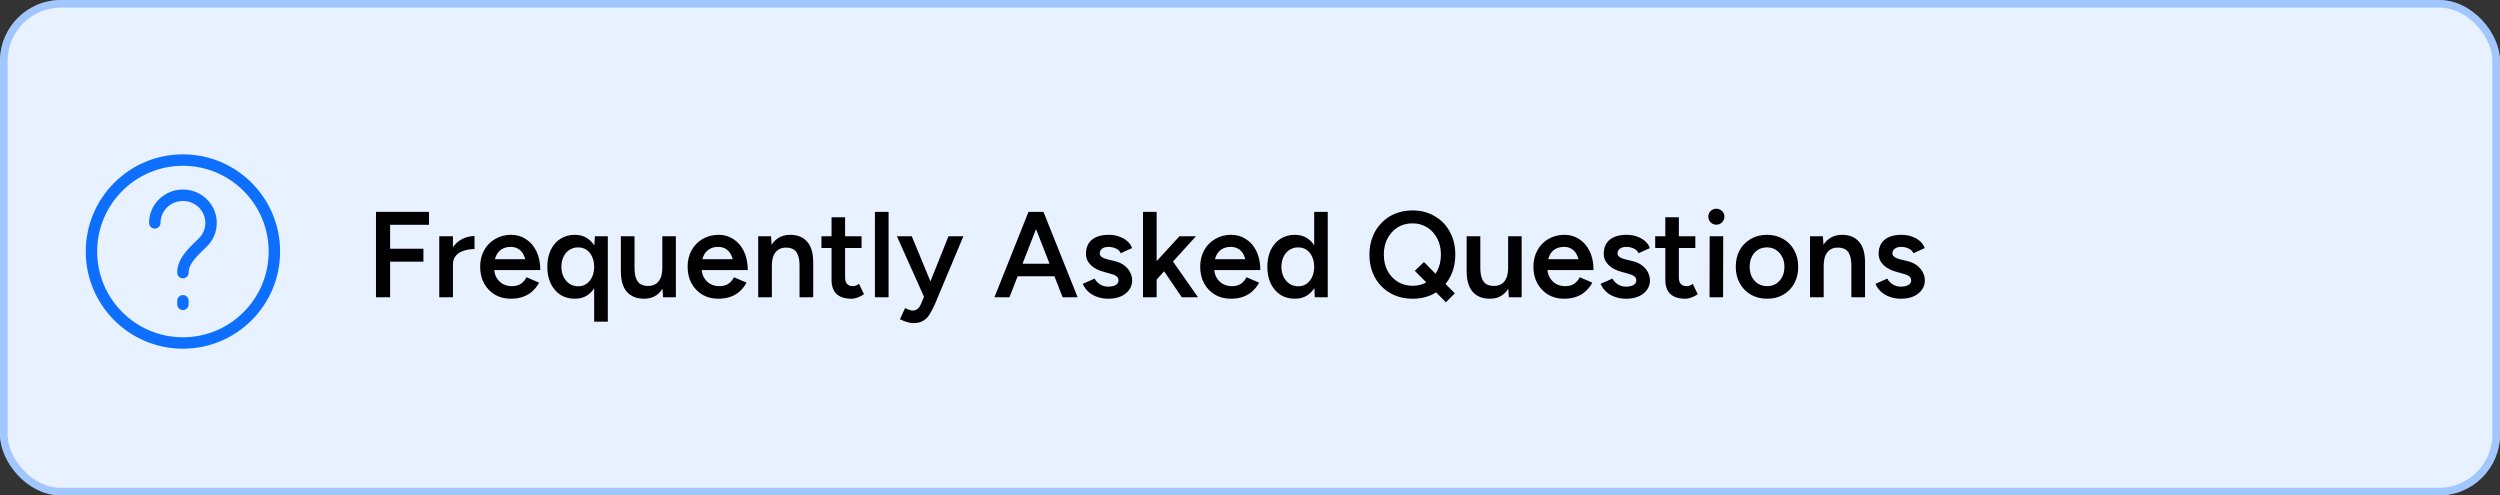 <svg width="328" height="65" viewBox="0 0 328 65" fill="none" xmlns="http://www.w3.org/2000/svg">
<rect x="0" y="0" width="328" height="65" fill="#333333" stroke="none"/>
<rect width="328" height="65" rx="8" fill="#E8F1FF"/>
<path d="M20.308 29.242C20.308 27.239 21.961 25.615 24 25.615C26.039 25.615 27.692 27.239 27.692 29.242C27.692 30.239 27.282 31.143 26.618 31.799C25.478 32.925 24 34.167 24 35.769M24 39.462V39.923M36 33C36 39.627 30.627 45 24 45C17.373 45 12 39.627 12 33C12 26.373 17.373 21 24 21C30.627 21 36 26.373 36 33Z" stroke="#0E6FFF" stroke-width="1.5" stroke-linecap="round"/>
<path d="M49.328 39V27.8H51.184V39H49.328ZM50.864 34.328V32.632H55.552V34.328H50.864ZM50.864 29.496V27.8H56.288V29.496H50.864ZM58.817 34.744C58.817 33.88 58.982 33.171 59.313 32.616C59.643 32.061 60.07 31.651 60.593 31.384C61.126 31.107 61.681 30.968 62.257 30.968V32.68C61.766 32.68 61.302 32.749 60.865 32.888C60.438 33.016 60.091 33.229 59.825 33.528C59.558 33.827 59.425 34.221 59.425 34.712L58.817 34.744ZM57.633 39V31H59.425V39H57.633ZM67.013 39.192C66.234 39.192 65.541 39.016 64.933 38.664C64.336 38.301 63.861 37.805 63.509 37.176C63.168 36.547 62.997 35.821 62.997 35C62.997 34.179 63.173 33.453 63.525 32.824C63.877 32.195 64.357 31.704 64.965 31.352C65.584 30.989 66.288 30.808 67.077 30.808C67.792 30.808 68.432 30.995 68.997 31.368C69.573 31.731 70.032 32.259 70.373 32.952C70.715 33.645 70.885 34.472 70.885 35.432H69.077C69.077 34.739 68.992 34.168 68.821 33.72C68.661 33.272 68.427 32.941 68.117 32.728C67.819 32.504 67.451 32.392 67.013 32.392C66.555 32.392 66.16 32.493 65.829 32.696C65.499 32.899 65.248 33.197 65.077 33.592C64.906 33.976 64.821 34.461 64.821 35.048C64.821 35.571 64.922 36.019 65.125 36.392C65.338 36.765 65.621 37.053 65.973 37.256C66.336 37.448 66.736 37.544 67.173 37.544C67.653 37.544 68.048 37.437 68.357 37.224C68.666 37 68.906 36.717 69.077 36.376L70.725 37.08C70.501 37.507 70.213 37.88 69.861 38.2C69.52 38.52 69.109 38.765 68.629 38.936C68.16 39.107 67.621 39.192 67.013 39.192ZM64.181 35.432V34.008H69.941V35.432H64.181ZM77.954 42.2V32.488L78.05 31H79.746V42.2H77.954ZM75.426 39.192C74.7 39.192 74.066 39.021 73.522 38.68C72.988 38.328 72.567 37.837 72.258 37.208C71.959 36.579 71.81 35.843 71.81 35C71.81 34.147 71.959 33.411 72.258 32.792C72.567 32.163 72.988 31.677 73.522 31.336C74.066 30.984 74.7 30.808 75.426 30.808C76.098 30.808 76.674 30.984 77.154 31.336C77.644 31.677 78.018 32.163 78.274 32.792C78.53 33.411 78.658 34.147 78.658 35C78.658 35.843 78.53 36.579 78.274 37.208C78.018 37.837 77.644 38.328 77.154 38.68C76.674 39.021 76.098 39.192 75.426 39.192ZM75.874 37.56C76.279 37.56 76.636 37.453 76.946 37.24C77.266 37.016 77.511 36.712 77.682 36.328C77.863 35.944 77.954 35.501 77.954 35C77.954 34.499 77.863 34.056 77.682 33.672C77.511 33.288 77.266 32.989 76.946 32.776C76.636 32.563 76.274 32.456 75.858 32.456C75.431 32.456 75.052 32.563 74.722 32.776C74.391 32.989 74.13 33.288 73.938 33.672C73.756 34.056 73.66 34.499 73.65 35C73.66 35.501 73.756 35.944 73.938 36.328C74.13 36.712 74.391 37.016 74.722 37.24C75.063 37.453 75.447 37.56 75.874 37.56ZM86.993 39L86.897 37.528V31H88.673V39H86.993ZM81.457 35.576V31H83.249V35.096L81.457 35.576ZM83.249 35.096C83.249 35.725 83.323 36.216 83.473 36.568C83.622 36.92 83.825 37.165 84.081 37.304C84.347 37.443 84.651 37.512 84.993 37.512C85.601 37.523 86.07 37.325 86.401 36.92C86.731 36.515 86.897 35.933 86.897 35.176H87.569C87.569 36.019 87.441 36.744 87.185 37.352C86.939 37.949 86.587 38.408 86.129 38.728C85.681 39.037 85.142 39.192 84.513 39.192C83.542 39.192 82.79 38.893 82.257 38.296C81.723 37.699 81.457 36.792 81.457 35.576L83.249 35.096ZM94.232 39.192C93.453 39.192 92.76 39.016 92.152 38.664C91.555 38.301 91.08 37.805 90.728 37.176C90.386 36.547 90.216 35.821 90.216 35C90.216 34.179 90.392 33.453 90.744 32.824C91.096 32.195 91.576 31.704 92.184 31.352C92.802 30.989 93.507 30.808 94.296 30.808C95.01 30.808 95.65 30.995 96.216 31.368C96.792 31.731 97.251 32.259 97.592 32.952C97.933 33.645 98.104 34.472 98.104 35.432H96.296C96.296 34.739 96.21 34.168 96.04 33.72C95.88 33.272 95.645 32.941 95.336 32.728C95.037 32.504 94.669 32.392 94.232 32.392C93.773 32.392 93.379 32.493 93.048 32.696C92.717 32.899 92.466 33.197 92.296 33.592C92.125 33.976 92.04 34.461 92.04 35.048C92.04 35.571 92.141 36.019 92.344 36.392C92.557 36.765 92.84 37.053 93.192 37.256C93.555 37.448 93.954 37.544 94.392 37.544C94.872 37.544 95.266 37.437 95.576 37.224C95.885 37 96.125 36.717 96.296 36.376L97.944 37.08C97.72 37.507 97.432 37.88 97.08 38.2C96.739 38.52 96.328 38.765 95.848 38.936C95.379 39.107 94.84 39.192 94.232 39.192ZM91.4 35.432V34.008H97.16V35.432H91.4ZM99.476 39V31H101.156L101.268 32.472V39H99.476ZM104.9 39V34.904L106.692 34.424V39H104.9ZM104.9 34.904C104.9 34.264 104.826 33.773 104.676 33.432C104.538 33.08 104.335 32.835 104.068 32.696C103.812 32.557 103.508 32.488 103.156 32.488C102.559 32.477 102.095 32.675 101.764 33.08C101.434 33.485 101.268 34.067 101.268 34.824H100.596C100.596 33.981 100.719 33.261 100.964 32.664C101.21 32.056 101.562 31.597 102.02 31.288C102.479 30.968 103.023 30.808 103.652 30.808C104.623 30.808 105.37 31.107 105.892 31.704C106.426 32.291 106.692 33.197 106.692 34.424L104.9 34.904ZM111.692 39.192C110.849 39.192 110.204 38.984 109.756 38.568C109.318 38.141 109.1 37.533 109.1 36.744V28.504H110.876V36.408C110.876 36.781 110.961 37.064 111.132 37.256C111.313 37.448 111.574 37.544 111.916 37.544C112.022 37.544 112.14 37.523 112.268 37.48C112.396 37.437 112.54 37.357 112.7 37.24L113.356 38.6C113.078 38.792 112.801 38.936 112.524 39.032C112.246 39.139 111.969 39.192 111.692 39.192ZM107.772 32.536V31H113.036V32.536H107.772ZM114.789 39V27.8H116.581V39H114.789ZM119.834 42.392C119.578 42.392 119.29 42.344 118.97 42.248C118.661 42.152 118.362 42.029 118.074 41.88L118.746 40.424C118.949 40.52 119.135 40.595 119.306 40.648C119.477 40.712 119.615 40.744 119.722 40.744C119.978 40.744 120.191 40.675 120.362 40.536C120.543 40.408 120.687 40.216 120.794 39.96L121.738 37.752L124.442 31H126.394L122.682 39.848C122.458 40.36 122.229 40.808 121.994 41.192C121.77 41.576 121.487 41.869 121.146 42.072C120.805 42.285 120.367 42.392 119.834 42.392ZM121.258 39L117.674 31H119.626L122.41 37.736L122.986 39H121.258ZM139.416 39L135.048 27.8H136.904L141.384 39H139.416ZM130.472 39L134.936 27.8H136.808L132.44 39H130.472ZM132.568 36.248V34.6H139.272V36.248H132.568ZM145.42 39.192C144.886 39.192 144.396 39.112 143.948 38.952C143.5 38.792 143.116 38.568 142.796 38.28C142.476 37.981 142.23 37.635 142.06 37.24L143.612 36.552C143.772 36.851 144.006 37.101 144.316 37.304C144.636 37.507 144.988 37.608 145.372 37.608C145.788 37.608 146.118 37.539 146.364 37.4C146.62 37.251 146.748 37.048 146.748 36.792C146.748 36.547 146.652 36.36 146.46 36.232C146.268 36.093 145.996 35.981 145.644 35.896L144.892 35.688C144.134 35.496 143.542 35.192 143.116 34.776C142.689 34.349 142.476 33.864 142.476 33.32C142.476 32.52 142.732 31.901 143.244 31.464C143.766 31.027 144.513 30.808 145.484 30.808C145.974 30.808 146.422 30.883 146.828 31.032C147.244 31.171 147.601 31.373 147.9 31.64C148.198 31.896 148.406 32.2 148.524 32.552L147.036 33.224C146.929 32.957 146.726 32.755 146.428 32.616C146.129 32.467 145.798 32.392 145.436 32.392C145.073 32.392 144.79 32.472 144.588 32.632C144.385 32.781 144.284 32.995 144.284 33.272C144.284 33.432 144.374 33.581 144.556 33.72C144.737 33.848 144.998 33.955 145.34 34.04L146.284 34.264C146.806 34.392 147.233 34.595 147.564 34.872C147.894 35.139 148.14 35.443 148.3 35.784C148.46 36.115 148.54 36.451 148.54 36.792C148.54 37.272 148.401 37.693 148.124 38.056C147.857 38.419 147.489 38.701 147.02 38.904C146.55 39.096 146.017 39.192 145.42 39.192ZM151.673 36.76L150.585 35.528L154.745 31H156.905L151.673 36.76ZM149.961 39V27.8H151.753V39H149.961ZM155.049 39L152.233 34.856L153.401 33.608L157.177 39H155.049ZM161.482 39.192C160.703 39.192 160.01 39.016 159.402 38.664C158.805 38.301 158.33 37.805 157.978 37.176C157.637 36.547 157.466 35.821 157.466 35C157.466 34.179 157.642 33.453 157.994 32.824C158.346 32.195 158.826 31.704 159.434 31.352C160.053 30.989 160.757 30.808 161.546 30.808C162.261 30.808 162.901 30.995 163.466 31.368C164.042 31.731 164.501 32.259 164.842 32.952C165.183 33.645 165.354 34.472 165.354 35.432H163.546C163.546 34.739 163.461 34.168 163.29 33.72C163.13 33.272 162.895 32.941 162.586 32.728C162.287 32.504 161.919 32.392 161.482 32.392C161.023 32.392 160.629 32.493 160.298 32.696C159.967 32.899 159.717 33.197 159.546 33.592C159.375 33.976 159.29 34.461 159.29 35.048C159.29 35.571 159.391 36.019 159.594 36.392C159.807 36.765 160.09 37.053 160.442 37.256C160.805 37.448 161.205 37.544 161.642 37.544C162.122 37.544 162.517 37.437 162.826 37.224C163.135 37 163.375 36.717 163.546 36.376L165.194 37.08C164.97 37.507 164.682 37.88 164.33 38.2C163.989 38.52 163.578 38.765 163.098 38.936C162.629 39.107 162.09 39.192 161.482 39.192ZM158.65 35.432V34.008H164.41V35.432H158.65ZM172.502 39L172.422 37.512V27.8H174.198V39H172.502ZM169.894 39.192C169.169 39.192 168.534 39.021 167.99 38.68C167.457 38.328 167.036 37.837 166.726 37.208C166.428 36.579 166.278 35.843 166.278 35C166.278 34.147 166.428 33.411 166.726 32.792C167.036 32.163 167.457 31.677 167.99 31.336C168.534 30.984 169.169 30.808 169.894 30.808C170.566 30.808 171.142 30.984 171.622 31.336C172.113 31.677 172.486 32.163 172.742 32.792C172.998 33.411 173.126 34.147 173.126 35C173.126 35.843 172.998 36.579 172.742 37.208C172.486 37.837 172.113 38.328 171.622 38.68C171.142 39.021 170.566 39.192 169.894 39.192ZM170.342 37.56C170.748 37.56 171.105 37.453 171.414 37.24C171.734 37.016 171.98 36.712 172.15 36.328C172.332 35.944 172.422 35.501 172.422 35C172.422 34.499 172.332 34.056 172.15 33.672C171.98 33.288 171.734 32.989 171.414 32.776C171.105 32.563 170.742 32.456 170.326 32.456C169.9 32.456 169.521 32.563 169.19 32.776C168.86 32.989 168.598 33.288 168.406 33.672C168.225 34.056 168.129 34.499 168.118 35C168.129 35.501 168.225 35.944 168.406 36.328C168.598 36.712 168.86 37.016 169.19 37.24C169.532 37.453 169.916 37.56 170.342 37.56ZM185.351 39.192C184.242 39.192 183.26 38.947 182.407 38.456C181.554 37.965 180.882 37.283 180.391 36.408C179.911 35.533 179.671 34.531 179.671 33.4C179.671 32.547 179.81 31.768 180.087 31.064C180.364 30.36 180.754 29.752 181.255 29.24C181.756 28.717 182.348 28.317 183.031 28.04C183.724 27.752 184.482 27.608 185.303 27.608C186.412 27.608 187.388 27.859 188.231 28.36C189.084 28.851 189.746 29.533 190.215 30.408C190.695 31.272 190.935 32.269 190.935 33.4C190.935 34.531 190.695 35.533 190.215 36.408C189.746 37.283 189.09 37.965 188.247 38.456C187.415 38.947 186.45 39.192 185.351 39.192ZM189.703 39.656L185.623 35.528L186.823 34.376L190.871 38.488L189.703 39.656ZM185.351 37.496C186.076 37.496 186.716 37.32 187.271 36.968C187.826 36.616 188.258 36.136 188.567 35.528C188.887 34.909 189.047 34.2 189.047 33.4C189.047 32.6 188.887 31.896 188.567 31.288C188.247 30.669 187.804 30.184 187.239 29.832C186.684 29.48 186.039 29.304 185.303 29.304C184.578 29.304 183.932 29.48 183.367 29.832C182.812 30.184 182.37 30.669 182.039 31.288C181.719 31.896 181.559 32.6 181.559 33.4C181.559 34.2 181.719 34.909 182.039 35.528C182.37 36.136 182.818 36.616 183.383 36.968C183.959 37.32 184.615 37.496 185.351 37.496ZM197.961 39L197.865 37.528V31H199.641V39H197.961ZM192.425 35.576V31H194.217V35.096L192.425 35.576ZM194.217 35.096C194.217 35.725 194.292 36.216 194.441 36.568C194.591 36.92 194.793 37.165 195.049 37.304C195.316 37.443 195.62 37.512 195.961 37.512C196.569 37.523 197.039 37.325 197.369 36.92C197.7 36.515 197.865 35.933 197.865 35.176H198.537C198.537 36.019 198.409 36.744 198.153 37.352C197.908 37.949 197.556 38.408 197.097 38.728C196.649 39.037 196.111 39.192 195.481 39.192C194.511 39.192 193.759 38.893 193.225 38.296C192.692 37.699 192.425 36.792 192.425 35.576L194.217 35.096ZM205.201 39.192C204.422 39.192 203.729 39.016 203.121 38.664C202.523 38.301 202.049 37.805 201.697 37.176C201.355 36.547 201.185 35.821 201.185 35C201.185 34.179 201.361 33.453 201.713 32.824C202.065 32.195 202.545 31.704 203.153 31.352C203.771 30.989 204.475 30.808 205.265 30.808C205.979 30.808 206.619 30.995 207.185 31.368C207.761 31.731 208.219 32.259 208.561 32.952C208.902 33.645 209.073 34.472 209.073 35.432H207.265C207.265 34.739 207.179 34.168 207.009 33.72C206.849 33.272 206.614 32.941 206.305 32.728C206.006 32.504 205.638 32.392 205.201 32.392C204.742 32.392 204.347 32.493 204.017 32.696C203.686 32.899 203.435 33.197 203.265 33.592C203.094 33.976 203.009 34.461 203.009 35.048C203.009 35.571 203.11 36.019 203.313 36.392C203.526 36.765 203.809 37.053 204.161 37.256C204.523 37.448 204.923 37.544 205.361 37.544C205.841 37.544 206.235 37.437 206.545 37.224C206.854 37 207.094 36.717 207.265 36.376L208.913 37.08C208.689 37.507 208.401 37.88 208.049 38.2C207.707 38.52 207.297 38.765 206.817 38.936C206.347 39.107 205.809 39.192 205.201 39.192ZM202.369 35.432V34.008H208.129V35.432H202.369ZM213.357 39.192C212.824 39.192 212.333 39.112 211.885 38.952C211.437 38.792 211.053 38.568 210.733 38.28C210.413 37.981 210.168 37.635 209.997 37.24L211.549 36.552C211.709 36.851 211.944 37.101 212.253 37.304C212.573 37.507 212.925 37.608 213.309 37.608C213.725 37.608 214.056 37.539 214.301 37.4C214.557 37.251 214.685 37.048 214.685 36.792C214.685 36.547 214.589 36.36 214.397 36.232C214.205 36.093 213.933 35.981 213.581 35.896L212.829 35.688C212.072 35.496 211.48 35.192 211.053 34.776C210.626 34.349 210.413 33.864 210.413 33.32C210.413 32.52 210.669 31.901 211.181 31.464C211.704 31.027 212.45 30.808 213.421 30.808C213.912 30.808 214.36 30.883 214.765 31.032C215.181 31.171 215.538 31.373 215.837 31.64C216.136 31.896 216.344 32.2 216.461 32.552L214.973 33.224C214.866 32.957 214.664 32.755 214.365 32.616C214.066 32.467 213.736 32.392 213.373 32.392C213.01 32.392 212.728 32.472 212.525 32.632C212.322 32.781 212.221 32.995 212.221 33.272C212.221 33.432 212.312 33.581 212.493 33.72C212.674 33.848 212.936 33.955 213.277 34.04L214.221 34.264C214.744 34.392 215.17 34.595 215.501 34.872C215.832 35.139 216.077 35.443 216.237 35.784C216.397 36.115 216.477 36.451 216.477 36.792C216.477 37.272 216.338 37.693 216.061 38.056C215.794 38.419 215.426 38.701 214.957 38.904C214.488 39.096 213.954 39.192 213.357 39.192ZM221.082 39.192C220.24 39.192 219.594 38.984 219.146 38.568C218.709 38.141 218.49 37.533 218.49 36.744V28.504H220.266V36.408C220.266 36.781 220.352 37.064 220.522 37.256C220.704 37.448 220.965 37.544 221.306 37.544C221.413 37.544 221.53 37.523 221.658 37.48C221.786 37.437 221.93 37.357 222.09 37.24L222.746 38.6C222.469 38.792 222.192 38.936 221.914 39.032C221.637 39.139 221.36 39.192 221.082 39.192ZM217.162 32.536V31H222.426V32.536H217.162ZM224.292 39L224.308 31H226.084L226.068 39H224.292ZM225.188 29.48C224.9 29.48 224.649 29.379 224.436 29.176C224.233 28.963 224.132 28.712 224.132 28.424C224.132 28.136 224.233 27.891 224.436 27.688C224.649 27.485 224.9 27.384 225.188 27.384C225.476 27.384 225.721 27.485 225.924 27.688C226.137 27.891 226.244 28.136 226.244 28.424C226.244 28.712 226.137 28.963 225.924 29.176C225.721 29.379 225.476 29.48 225.188 29.48ZM231.86 39.192C231.06 39.192 230.345 39.016 229.716 38.664C229.097 38.301 228.612 37.805 228.26 37.176C227.908 36.547 227.732 35.821 227.732 35C227.732 34.179 227.902 33.453 228.243 32.824C228.596 32.195 229.081 31.704 229.7 31.352C230.318 30.989 231.028 30.808 231.828 30.808C232.628 30.808 233.337 30.989 233.956 31.352C234.574 31.704 235.054 32.195 235.396 32.824C235.748 33.453 235.924 34.179 235.924 35C235.924 35.821 235.753 36.547 235.411 37.176C235.07 37.805 234.59 38.301 233.972 38.664C233.353 39.016 232.649 39.192 231.86 39.192ZM231.86 37.544C232.297 37.544 232.686 37.437 233.028 37.224C233.369 37 233.636 36.701 233.828 36.328C234.02 35.944 234.116 35.501 234.116 35C234.116 34.499 234.014 34.061 233.812 33.688C233.62 33.304 233.353 33.005 233.012 32.792C232.67 32.568 232.276 32.456 231.828 32.456C231.38 32.456 230.985 32.563 230.644 32.776C230.302 32.989 230.036 33.288 229.844 33.672C229.652 34.056 229.556 34.499 229.556 35C229.556 35.501 229.652 35.944 229.844 36.328C230.046 36.701 230.318 37 230.66 37.224C231.012 37.437 231.412 37.544 231.86 37.544ZM237.476 39V31H239.156L239.268 32.472V39H237.476ZM242.9 39V34.904L244.692 34.424V39H242.9ZM242.9 34.904C242.9 34.264 242.826 33.773 242.676 33.432C242.538 33.08 242.335 32.835 242.068 32.696C241.812 32.557 241.508 32.488 241.156 32.488C240.559 32.477 240.095 32.675 239.764 33.08C239.434 33.485 239.268 34.067 239.268 34.824H238.596C238.596 33.981 238.719 33.261 238.964 32.664C239.21 32.056 239.562 31.597 240.02 31.288C240.479 30.968 241.023 30.808 241.652 30.808C242.623 30.808 243.37 31.107 243.892 31.704C244.426 32.291 244.692 33.197 244.692 34.424L242.9 34.904ZM249.42 39.192C248.886 39.192 248.396 39.112 247.948 38.952C247.5 38.792 247.116 38.568 246.796 38.28C246.476 37.981 246.23 37.635 246.06 37.24L247.612 36.552C247.772 36.851 248.006 37.101 248.316 37.304C248.636 37.507 248.988 37.608 249.372 37.608C249.788 37.608 250.118 37.539 250.364 37.4C250.62 37.251 250.748 37.048 250.748 36.792C250.748 36.547 250.652 36.36 250.46 36.232C250.268 36.093 249.996 35.981 249.644 35.896L248.892 35.688C248.134 35.496 247.542 35.192 247.116 34.776C246.689 34.349 246.476 33.864 246.476 33.32C246.476 32.52 246.732 31.901 247.244 31.464C247.766 31.027 248.513 30.808 249.484 30.808C249.974 30.808 250.422 30.883 250.828 31.032C251.244 31.171 251.601 31.373 251.9 31.64C252.198 31.896 252.406 32.2 252.524 32.552L251.036 33.224C250.929 32.957 250.726 32.755 250.428 32.616C250.129 32.467 249.798 32.392 249.436 32.392C249.073 32.392 248.79 32.472 248.588 32.632C248.385 32.781 248.284 32.995 248.284 33.272C248.284 33.432 248.374 33.581 248.556 33.72C248.737 33.848 248.998 33.955 249.34 34.04L250.284 34.264C250.806 34.392 251.233 34.595 251.564 34.872C251.894 35.139 252.14 35.443 252.3 35.784C252.46 36.115 252.54 36.451 252.54 36.792C252.54 37.272 252.401 37.693 252.124 38.056C251.857 38.419 251.489 38.701 251.02 38.904C250.55 39.096 250.017 39.192 249.42 39.192Z" fill="black"/>
<rect x="0.5" y="0.5" width="327" height="64" rx="7.5" stroke="#0E6FFF" stroke-opacity="0.32"/>
</svg>
